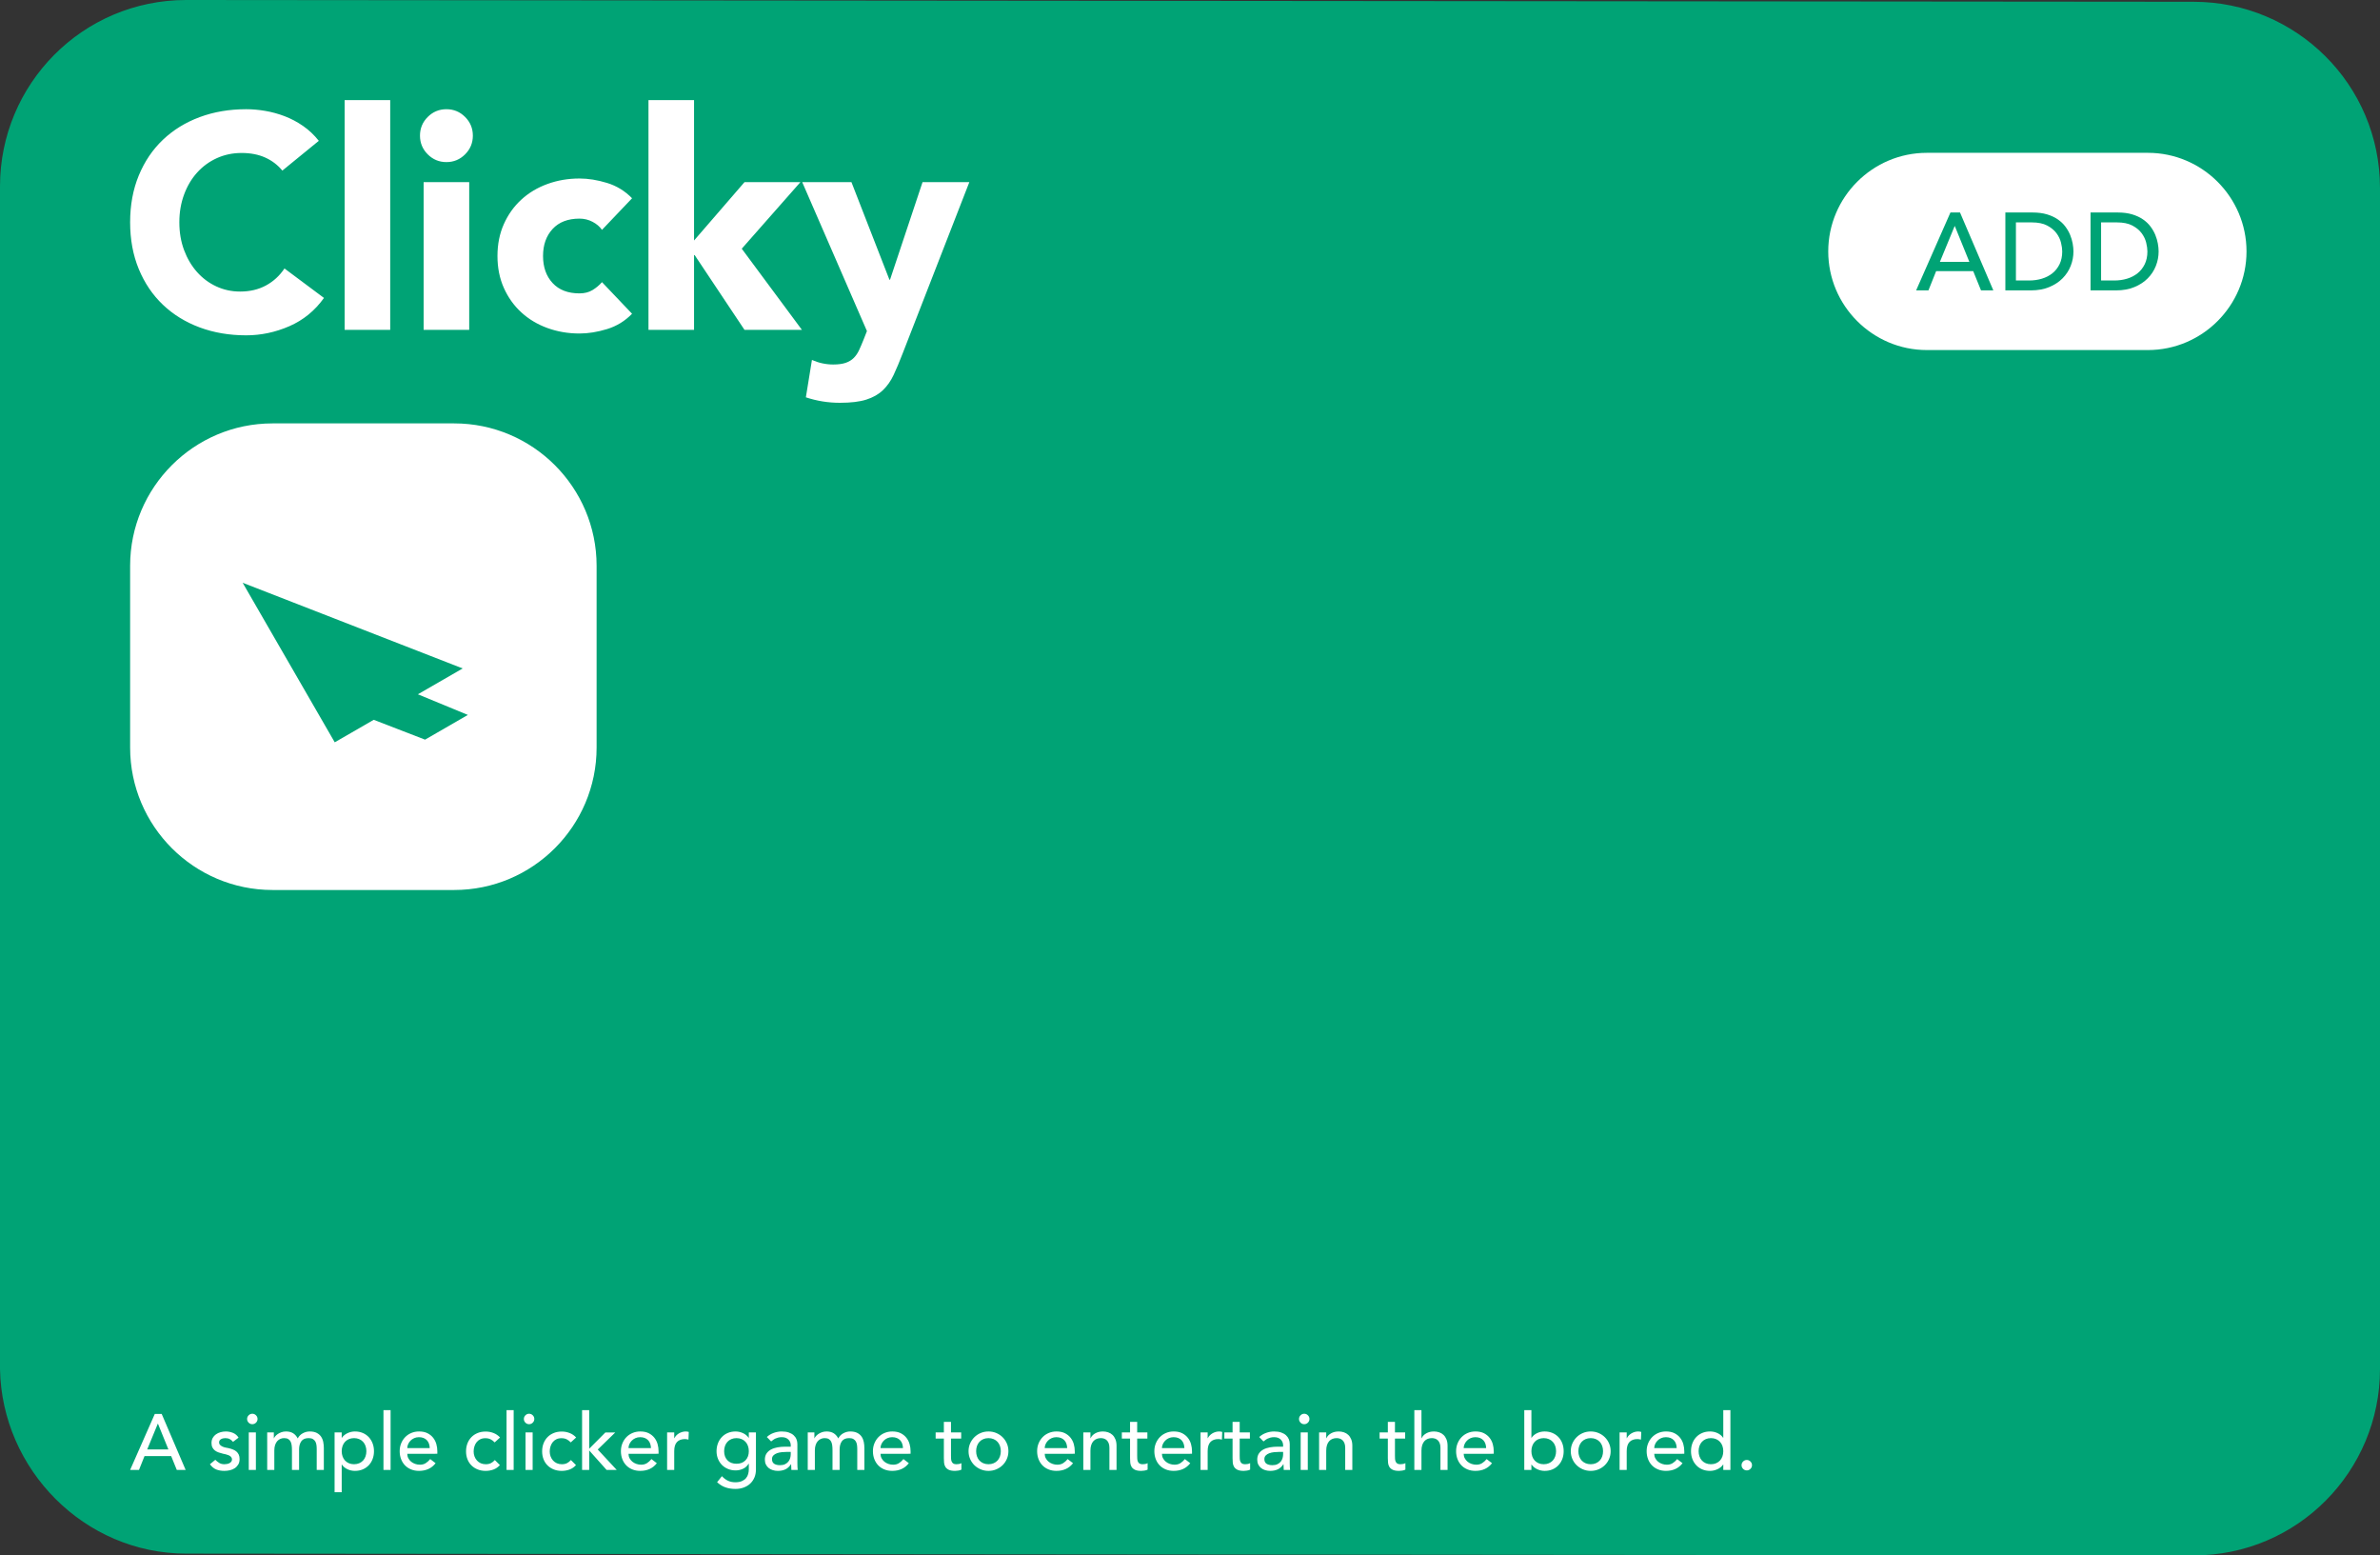 <svg version="1.1" xmlns="http://www.w3.org/2000/svg" xmlns:xlink="http://www.w3.org/1999/xlink" width="733.098" height="478.987"><rect width="100%" height="100%" fill="#333333" stroke="none"/><g transform="translate(126.549,59.495)"><g data-paper-data="{&quot;isPaintingLayer&quot;:true}" fill="none" fill-rule="nonzero" stroke="none" stroke-width="1" stroke-linecap="butt" stroke-linejoin="miter" stroke-miterlimit="10" stroke-dasharray="" stroke-dashoffset="0" font-family="none" font-weight="none" font-size="none" text-anchor="none" style="mix-blend-mode: normal"><path d="M-69.158,418.94c-31.455,0 -56.839,-25.936 -57.391,-56.839v-364.205c0,-31.455 25.385,-57.391 57.391,-57.391l618.316,0.552c31.455,0 57.391,25.384 57.391,57.39v363.654c0,31.455 -25.385,57.391 -57.391,57.391z" data-paper-data="{&quot;origPos&quot;:null}" fill="#00a375"/><path d="M-42.604,214.577c-24.191,0 -43.865,-19.673 -43.865,-43.864v-55.96c0,-24.191 19.674,-43.865 43.865,-43.865h55.96c24.191,0 43.864,19.674 43.864,43.865v55.96c0,24.191 -19.673,43.864 -43.864,43.864z" fill="#ffffff"/><path d="M-39.58,-6.959c-1.435,-1.747 -3.197,-3.088 -5.287,-4.024c-2.091,-0.936 -4.508,-1.404 -7.254,-1.404c-2.745,0 -5.288,0.53 -7.627,1.591c-2.34,1.061 -4.368,2.543 -6.084,4.446c-1.716,1.903 -3.057,4.164 -4.024,6.785c-0.967,2.62 -1.451,5.459 -1.451,8.517c0,3.119 0.484,5.974 1.451,8.563c0.967,2.59 2.293,4.836 3.977,6.739c1.685,1.903 3.666,3.385 5.943,4.445c2.278,1.061 4.727,1.591 7.347,1.591c2.995,0 5.647,-0.623 7.956,-1.871c2.308,-1.248 4.211,-2.995 5.709,-5.241l12.166,9.078c-2.807,3.931 -6.364,6.832 -10.669,8.704c-4.305,1.872 -8.735,2.808 -13.29,2.808c-5.179,0 -9.952,-0.812 -14.319,-2.434c-4.368,-1.622 -8.143,-3.946 -11.325,-6.972c-3.182,-3.026 -5.662,-6.692 -7.44,-10.997c-1.779,-4.305 -2.668,-9.11 -2.668,-14.413c0,-5.304 0.889,-10.108 2.668,-14.413c1.778,-4.306 4.258,-7.971 7.44,-10.997c3.182,-3.026 6.957,-5.351 11.325,-6.973c4.367,-1.622 9.14,-2.433 14.319,-2.433c1.872,0 3.822,0.171 5.85,0.515c2.027,0.343 4.024,0.889 5.989,1.637c1.966,0.749 3.853,1.747 5.663,2.995c1.809,1.248 3.431,2.777 4.866,4.586zM-20.393,-28.672h14.038v70.755h-14.038zM3.94,-3.402h14.039v45.485h-14.039zM5.204,-23.478c1.591,-1.591 3.509,-2.386 5.756,-2.386c2.246,0 4.164,0.795 5.756,2.386c1.591,1.591 2.386,3.51 2.386,5.756c0,2.246 -0.795,4.165 -2.386,5.756c-1.592,1.591 -3.51,2.387 -5.756,2.387c-2.247,0 -4.165,-0.796 -5.756,-2.387c-1.591,-1.591 -2.387,-3.51 -2.387,-5.756c0,-2.246 0.796,-4.165 2.387,-5.756zM58.878,11.291c-0.686,-0.998 -1.653,-1.825 -2.901,-2.48c-1.248,-0.655 -2.589,-0.982 -4.024,-0.982c-3.557,0 -6.318,1.06 -8.283,3.182c-1.966,2.121 -2.948,4.898 -2.948,8.329c0,3.432 0.982,6.209 2.948,8.33c1.965,2.121 4.726,3.182 8.283,3.182c1.559,0 2.901,-0.343 4.024,-1.029c1.123,-0.687 2.09,-1.498 2.901,-2.434l9.266,9.734c-2.184,2.246 -4.758,3.821 -7.721,4.726c-2.964,0.905 -5.787,1.357 -8.47,1.357c-3.494,0 -6.786,-0.562 -9.874,-1.685c-3.089,-1.123 -5.772,-2.729 -8.049,-4.82c-2.278,-2.09 -4.071,-4.601 -5.382,-7.534c-1.31,-2.932 -1.965,-6.208 -1.965,-9.827c0,-3.619 0.655,-6.894 1.965,-9.827c1.311,-2.932 3.104,-5.444 5.382,-7.534c2.277,-2.09 4.96,-3.697 8.049,-4.82c3.088,-1.123 6.38,-1.684 9.874,-1.684c2.683,0 5.506,0.452 8.47,1.357c2.963,0.904 5.537,2.48 7.721,4.726zM73.198,-28.672h14.038v43.239l15.537,-17.969h17.22l-18.063,20.496l18.531,24.989h-17.688l-15.349,-23.023h-0.188v23.023h-14.038zM151.44,49.477c-0.936,2.433 -1.841,4.586 -2.714,6.457c-0.874,1.872 -1.981,3.448 -3.322,4.727c-1.341,1.279 -3.042,2.246 -5.101,2.901c-2.059,0.655 -4.774,0.983 -8.143,0.983c-3.619,0 -7.113,-0.562 -10.482,-1.685l1.872,-11.512c2.121,0.936 4.305,1.404 6.551,1.404c1.56,0 2.839,-0.171 3.837,-0.514c0.999,-0.344 1.825,-0.843 2.481,-1.498c0.655,-0.655 1.201,-1.451 1.637,-2.386c0.437,-0.936 0.905,-2.028 1.404,-3.276l1.03,-2.621l-19.935,-45.859h15.162l11.698,30.042h0.187l10.014,-30.042h14.413z" fill="#ffffff"/><path d="M466.962,-12.432h68.1c16.718,0 30.369,13.65 30.369,30.368c0,16.719 -13.651,30.369 -30.369,30.369h-68.1c-16.718,0 -30.369,-13.65 -30.369,-30.369c0,-16.718 13.651,-30.368 30.369,-30.368z" data-paper-data="{&quot;origPos&quot;:null}" fill="#ffffff"/><path d="M474.234,5.942h2.948l10.266,23.988h-3.795l-2.405,-5.929h-11.418l-2.372,5.929h-3.794zM480.062,21.155l-4.472,-11.011h-0.068l-4.54,11.011zM491.153,5.942h8.368c1.694,0 3.179,0.192 4.456,0.576c1.276,0.384 2.383,0.898 3.32,1.542c0.937,0.644 1.717,1.384 2.338,2.219c0.621,0.836 1.112,1.694 1.474,2.575c0.361,0.881 0.621,1.762 0.779,2.643c0.158,0.881 0.237,1.694 0.237,2.439c0,1.536 -0.282,3.022 -0.847,4.456c-0.565,1.434 -1.4,2.71 -2.507,3.828c-1.107,1.118 -2.479,2.016 -4.117,2.694c-1.637,0.678 -3.529,1.016 -5.675,1.016h-7.826zM494.405,26.881h4.1c1.378,0 2.682,-0.186 3.913,-0.559c1.231,-0.373 2.31,-0.932 3.236,-1.677c0.926,-0.745 1.66,-1.677 2.202,-2.795c0.542,-1.118 0.813,-2.423 0.813,-3.914c0,-0.768 -0.124,-1.665 -0.373,-2.693c-0.248,-1.028 -0.717,-2.005 -1.406,-2.931c-0.689,-0.926 -1.643,-1.711 -2.863,-2.355c-1.219,-0.643 -2.8,-0.965 -4.743,-0.965h-4.879zM517.388,5.942h8.369c1.694,0 3.179,0.192 4.455,0.576c1.276,0.384 2.383,0.898 3.32,1.542c0.938,0.644 1.717,1.384 2.338,2.219c0.621,0.836 1.112,1.694 1.474,2.575c0.361,0.881 0.621,1.762 0.779,2.643c0.158,0.881 0.237,1.694 0.237,2.439c0,1.536 -0.282,3.022 -0.847,4.456c-0.564,1.434 -1.4,2.71 -2.507,3.828c-1.107,1.118 -2.479,2.016 -4.116,2.694c-1.638,0.678 -3.53,1.016 -5.676,1.016h-7.826zM520.64,26.881h4.1c1.378,0 2.682,-0.186 3.913,-0.559c1.231,-0.373 2.31,-0.932 3.236,-1.677c0.926,-0.745 1.66,-1.677 2.202,-2.795c0.542,-1.118 0.813,-2.423 0.813,-3.914c0,-0.768 -0.124,-1.665 -0.372,-2.693c-0.249,-1.028 -0.717,-2.005 -1.406,-2.931c-0.689,-0.926 -1.644,-1.711 -2.863,-2.355c-1.22,-0.643 -2.801,-0.965 -4.744,-0.965h-4.879z" data-paper-data="{&quot;origPos&quot;:null}" fill="#00a375"/><path d="M-78.867,375.917h2.119l7.383,17.25h-2.729l-1.73,-4.264h-8.21l-1.706,4.264h-2.729zM-74.677,386.856l-3.216,-7.918h-0.048l-3.265,7.918zM-54.771,384.518c-0.26,-0.325 -0.581,-0.597 -0.963,-0.817c-0.382,-0.219 -0.849,-0.329 -1.401,-0.329c-0.52,0 -0.97,0.11 -1.352,0.329c-0.382,0.22 -0.572,0.54 -0.572,0.963c0,0.341 0.109,0.617 0.328,0.828c0.22,0.211 0.48,0.382 0.78,0.512c0.301,0.13 0.621,0.227 0.962,0.292c0.342,0.065 0.634,0.122 0.878,0.171c0.471,0.113 0.913,0.251 1.327,0.414c0.415,0.162 0.772,0.373 1.072,0.633c0.301,0.26 0.536,0.577 0.707,0.95c0.17,0.374 0.256,0.829 0.256,1.365c0,0.65 -0.138,1.206 -0.414,1.669c-0.277,0.463 -0.634,0.84 -1.072,1.133c-0.439,0.292 -0.938,0.503 -1.499,0.633c-0.56,0.13 -1.125,0.195 -1.693,0.195c-0.958,0 -1.799,-0.146 -2.522,-0.439c-0.723,-0.292 -1.368,-0.828 -1.937,-1.608l1.657,-1.364c0.357,0.357 0.755,0.674 1.194,0.95c0.438,0.276 0.974,0.414 1.608,0.414c0.276,0 0.556,-0.028 0.84,-0.085c0.285,-0.057 0.536,-0.146 0.756,-0.268c0.219,-0.122 0.398,-0.276 0.536,-0.463c0.138,-0.187 0.207,-0.402 0.207,-0.645c0,-0.325 -0.102,-0.593 -0.305,-0.804c-0.203,-0.212 -0.446,-0.378 -0.731,-0.5c-0.284,-0.122 -0.584,-0.219 -0.901,-0.292c-0.317,-0.073 -0.597,-0.134 -0.841,-0.183c-0.471,-0.114 -0.917,-0.244 -1.34,-0.39c-0.422,-0.146 -0.796,-0.341 -1.12,-0.584c-0.325,-0.244 -0.585,-0.553 -0.78,-0.926c-0.195,-0.374 -0.292,-0.837 -0.292,-1.389c0,-0.601 0.125,-1.125 0.377,-1.571c0.252,-0.447 0.585,-0.817 0.999,-1.109c0.414,-0.292 0.885,-0.512 1.413,-0.658c0.528,-0.146 1.06,-0.219 1.596,-0.219c0.78,0 1.527,0.146 2.242,0.438c0.714,0.293 1.283,0.78 1.705,1.462zM-49.923,381.618h2.193v11.549h-2.193zM-49.96,376.343c0.317,-0.316 0.695,-0.475 1.133,-0.475c0.439,0 0.816,0.159 1.133,0.475c0.317,0.317 0.475,0.695 0.475,1.133c0,0.439 -0.158,0.817 -0.475,1.133c-0.317,0.317 -0.694,0.475 -1.133,0.475c-0.438,0 -0.816,-0.158 -1.133,-0.475c-0.316,-0.316 -0.475,-0.694 -0.475,-1.133c0,-0.438 0.159,-0.816 0.475,-1.133zM-44.246,381.618h2.046v1.803h0.049c0.049,-0.162 0.175,-0.365 0.378,-0.609c0.203,-0.244 0.462,-0.475 0.779,-0.694c0.317,-0.22 0.691,-0.406 1.121,-0.561c0.43,-0.154 0.905,-0.231 1.425,-0.231c0.861,0 1.584,0.179 2.169,0.536c0.584,0.357 1.063,0.893 1.437,1.608c0.374,-0.715 0.902,-1.251 1.584,-1.608c0.682,-0.357 1.372,-0.536 2.071,-0.536c0.893,0 1.624,0.146 2.192,0.438c0.569,0.293 1.015,0.679 1.34,1.158c0.325,0.479 0.549,1.023 0.67,1.632c0.122,0.609 0.183,1.239 0.183,1.888v6.725h-2.193v-6.432c0,-0.439 -0.028,-0.861 -0.085,-1.267c-0.057,-0.406 -0.175,-0.764 -0.353,-1.072c-0.179,-0.309 -0.431,-0.557 -0.755,-0.743c-0.325,-0.187 -0.756,-0.281 -1.292,-0.281c-1.056,0 -1.811,0.325 -2.266,0.975c-0.454,0.65 -0.682,1.486 -0.682,2.509v6.311h-2.193v-6.043c0,-0.552 -0.028,-1.055 -0.085,-1.51c-0.057,-0.455 -0.17,-0.849 -0.341,-1.182c-0.17,-0.333 -0.414,-0.593 -0.731,-0.779c-0.317,-0.187 -0.743,-0.281 -1.279,-0.281c-0.39,0 -0.767,0.078 -1.133,0.232c-0.365,0.154 -0.686,0.386 -0.962,0.694c-0.276,0.309 -0.496,0.703 -0.658,1.182c-0.162,0.479 -0.244,1.043 -0.244,1.693v5.994h-2.192zM-23.488,381.618h2.192v1.657h0.049c0.422,-0.617 1.003,-1.096 1.742,-1.437c0.739,-0.342 1.498,-0.512 2.278,-0.512c0.893,0 1.701,0.154 2.424,0.463c0.723,0.308 1.34,0.739 1.852,1.291c0.511,0.552 0.905,1.198 1.181,1.937c0.277,0.739 0.415,1.531 0.415,2.375c0,0.861 -0.138,1.661 -0.415,2.4c-0.276,0.739 -0.67,1.381 -1.181,1.925c-0.512,0.544 -1.129,0.97 -1.852,1.279c-0.723,0.309 -1.531,0.463 -2.424,0.463c-0.828,0 -1.608,-0.175 -2.339,-0.524c-0.731,-0.349 -1.291,-0.824 -1.681,-1.425h-0.049v8.527h-2.192zM-19.079,383.677c-0.471,0.203 -0.869,0.479 -1.193,0.828c-0.325,0.35 -0.577,0.772 -0.756,1.267c-0.178,0.496 -0.268,1.036 -0.268,1.62c0,0.585 0.09,1.125 0.268,1.621c0.179,0.495 0.431,0.917 0.756,1.267c0.324,0.349 0.722,0.625 1.193,0.828c0.471,0.203 0.999,0.304 1.584,0.304c0.585,0 1.113,-0.101 1.584,-0.304c0.471,-0.203 0.869,-0.479 1.193,-0.828c0.325,-0.35 0.577,-0.772 0.756,-1.267c0.178,-0.496 0.268,-1.036 0.268,-1.621c0,-0.584 -0.09,-1.124 -0.268,-1.62c-0.179,-0.495 -0.431,-0.917 -0.756,-1.267c-0.324,-0.349 -0.722,-0.625 -1.193,-0.828c-0.471,-0.203 -0.999,-0.305 -1.584,-0.305c-0.585,0 -1.113,0.102 -1.584,0.305zM-8.432,374.748h2.193v18.419h-2.193zM-1.098,388.196c0,0.504 0.109,0.963 0.329,1.377c0.219,0.414 0.507,0.767 0.865,1.06c0.357,0.292 0.771,0.52 1.242,0.682c0.471,0.162 0.958,0.244 1.462,0.244c0.682,0 1.275,-0.159 1.779,-0.475c0.503,-0.317 0.966,-0.735 1.388,-1.255l1.657,1.267c-1.218,1.575 -2.924,2.363 -5.116,2.363c-0.91,0 -1.734,-0.154 -2.473,-0.463c-0.739,-0.309 -1.365,-0.735 -1.876,-1.279c-0.512,-0.544 -0.906,-1.186 -1.182,-1.925c-0.276,-0.739 -0.414,-1.539 -0.414,-2.4c0,-0.86 0.15,-1.66 0.451,-2.399c0.3,-0.739 0.714,-1.381 1.242,-1.925c0.528,-0.544 1.157,-0.971 1.888,-1.279c0.731,-0.309 1.527,-0.463 2.388,-0.463c1.023,0 1.888,0.179 2.595,0.536c0.706,0.357 1.287,0.824 1.742,1.401c0.455,0.576 0.783,1.226 0.986,1.949c0.203,0.723 0.305,1.458 0.305,2.205v0.779zM5.821,386.442c-0.016,-0.487 -0.093,-0.934 -0.231,-1.34c-0.138,-0.406 -0.346,-0.759 -0.622,-1.06c-0.276,-0.3 -0.621,-0.536 -1.035,-0.706c-0.414,-0.171 -0.897,-0.256 -1.45,-0.256c-0.536,0 -1.027,0.102 -1.474,0.305c-0.446,0.203 -0.824,0.467 -1.133,0.791c-0.308,0.325 -0.548,0.687 -0.718,1.085c-0.171,0.398 -0.256,0.791 -0.256,1.181zM25.824,384.688c-0.406,-0.422 -0.833,-0.743 -1.279,-0.962c-0.447,-0.22 -0.979,-0.329 -1.596,-0.329c-0.601,0 -1.125,0.109 -1.572,0.329c-0.446,0.219 -0.82,0.519 -1.12,0.901c-0.301,0.382 -0.528,0.82 -0.683,1.316c-0.154,0.495 -0.231,1.011 -0.231,1.547c0,0.536 0.089,1.043 0.268,1.523c0.179,0.479 0.43,0.897 0.755,1.254c0.325,0.358 0.715,0.638 1.17,0.841c0.454,0.203 0.966,0.304 1.535,0.304c0.617,0 1.145,-0.109 1.583,-0.328c0.439,-0.22 0.845,-0.541 1.218,-0.963l1.56,1.559c-0.569,0.634 -1.231,1.089 -1.986,1.365c-0.755,0.276 -1.555,0.414 -2.4,0.414c-0.893,0 -1.709,-0.146 -2.448,-0.439c-0.739,-0.292 -1.377,-0.702 -1.913,-1.23c-0.536,-0.528 -0.95,-1.161 -1.242,-1.9c-0.293,-0.739 -0.439,-1.555 -0.439,-2.449c0,-0.893 0.146,-1.713 0.439,-2.461c0.292,-0.747 0.702,-1.388 1.23,-1.924c0.528,-0.536 1.161,-0.955 1.9,-1.255c0.739,-0.301 1.564,-0.451 2.473,-0.451c0.845,0 1.653,0.15 2.424,0.451c0.772,0.3 1.442,0.759 2.01,1.377zM29.478,374.748h2.193v18.419h-2.193zM35.326,381.618h2.192v11.549h-2.192zM35.289,376.343c0.317,-0.316 0.694,-0.475 1.133,-0.475c0.438,0 0.816,0.159 1.133,0.475c0.317,0.317 0.475,0.695 0.475,1.133c0,0.439 -0.158,0.817 -0.475,1.133c-0.317,0.317 -0.695,0.475 -1.133,0.475c-0.439,0 -0.816,-0.158 -1.133,-0.475c-0.317,-0.316 -0.475,-0.694 -0.475,-1.133c0,-0.438 0.158,-0.816 0.475,-1.133zM49.262,384.688c-0.406,-0.422 -0.833,-0.743 -1.279,-0.962c-0.447,-0.22 -0.979,-0.329 -1.596,-0.329c-0.601,0 -1.125,0.109 -1.572,0.329c-0.446,0.219 -0.82,0.519 -1.121,0.901c-0.3,0.382 -0.527,0.82 -0.682,1.316c-0.154,0.495 -0.231,1.011 -0.231,1.547c0,0.536 0.089,1.043 0.268,1.523c0.179,0.479 0.43,0.897 0.755,1.254c0.325,0.358 0.715,0.638 1.17,0.841c0.454,0.203 0.966,0.304 1.534,0.304c0.618,0 1.146,-0.109 1.584,-0.328c0.439,-0.22 0.845,-0.541 1.218,-0.963l1.56,1.559c-0.569,0.634 -1.231,1.089 -1.986,1.365c-0.755,0.276 -1.555,0.414 -2.4,0.414c-0.893,0 -1.709,-0.146 -2.448,-0.439c-0.739,-0.292 -1.377,-0.702 -1.913,-1.23c-0.536,-0.528 -0.95,-1.161 -1.243,-1.9c-0.292,-0.739 -0.438,-1.555 -0.438,-2.449c0,-0.893 0.146,-1.713 0.438,-2.461c0.293,-0.747 0.703,-1.388 1.231,-1.924c0.528,-0.536 1.161,-0.955 1.9,-1.255c0.739,-0.301 1.564,-0.451 2.473,-0.451c0.845,0 1.653,0.15 2.424,0.451c0.772,0.3 1.442,0.759 2.01,1.377zM52.746,374.748h2.192v11.889l4.971,-4.994h3.045l-5.384,5.238l5.847,6.286h-3.119l-5.36,-5.994v5.994h-2.192zM67.047,388.196c0,0.504 0.11,0.963 0.329,1.377c0.219,0.414 0.508,0.767 0.865,1.06c0.357,0.292 0.771,0.52 1.242,0.682c0.472,0.162 0.959,0.244 1.462,0.244c0.682,0 1.275,-0.159 1.779,-0.475c0.503,-0.317 0.966,-0.735 1.389,-1.255l1.656,1.267c-1.218,1.575 -2.923,2.363 -5.116,2.363c-0.91,0 -1.734,-0.154 -2.473,-0.463c-0.739,-0.309 -1.364,-0.735 -1.876,-1.279c-0.512,-0.544 -0.906,-1.186 -1.182,-1.925c-0.276,-0.739 -0.414,-1.539 -0.414,-2.4c0,-0.86 0.15,-1.66 0.451,-2.399c0.3,-0.739 0.715,-1.381 1.242,-1.925c0.528,-0.544 1.158,-0.971 1.889,-1.279c0.731,-0.309 1.526,-0.463 2.387,-0.463c1.024,0 1.888,0.179 2.595,0.536c0.707,0.357 1.287,0.824 1.742,1.401c0.455,0.576 0.784,1.226 0.987,1.949c0.203,0.723 0.304,1.458 0.304,2.205v0.779zM73.966,386.442c-0.016,-0.487 -0.093,-0.934 -0.231,-1.34c-0.138,-0.406 -0.345,-0.759 -0.621,-1.06c-0.276,-0.3 -0.622,-0.536 -1.036,-0.706c-0.414,-0.171 -0.897,-0.256 -1.449,-0.256c-0.536,0 -1.028,0.102 -1.474,0.305c-0.447,0.203 -0.825,0.467 -1.133,0.791c-0.309,0.325 -0.549,0.687 -0.719,1.085c-0.171,0.398 -0.256,0.791 -0.256,1.181zM78.937,381.618h2.192v1.779h0.049c0.146,-0.309 0.341,-0.589 0.585,-0.841c0.243,-0.252 0.515,-0.467 0.816,-0.645c0.3,-0.179 0.629,-0.321 0.987,-0.427c0.357,-0.105 0.714,-0.158 1.072,-0.158c0.357,0 0.682,0.049 0.974,0.146l-0.097,2.363c-0.179,-0.048 -0.358,-0.089 -0.536,-0.121c-0.179,-0.033 -0.358,-0.049 -0.536,-0.049c-1.072,0 -1.892,0.3 -2.461,0.901c-0.568,0.601 -0.853,1.535 -0.853,2.802v5.799h-2.192zM106.297,393.069c0,0.877 -0.15,1.677 -0.451,2.4c-0.3,0.723 -0.727,1.348 -1.279,1.876c-0.552,0.528 -1.218,0.938 -1.998,1.23c-0.779,0.293 -1.64,0.439 -2.582,0.439c-1.105,0 -2.116,-0.154 -3.033,-0.463c-0.918,-0.309 -1.791,-0.845 -2.62,-1.608l1.487,-1.852c0.568,0.618 1.185,1.085 1.851,1.401c0.666,0.317 1.422,0.475 2.266,0.475c0.812,0 1.486,-0.117 2.022,-0.353c0.536,-0.235 0.963,-0.54 1.279,-0.914c0.317,-0.373 0.54,-0.799 0.67,-1.279c0.13,-0.479 0.195,-0.962 0.195,-1.449v-1.706h-0.073c-0.422,0.699 -0.995,1.214 -1.717,1.547c-0.723,0.333 -1.483,0.5 -2.278,0.5c-0.845,0 -1.629,-0.15 -2.352,-0.451c-0.722,-0.3 -1.344,-0.715 -1.863,-1.242c-0.52,-0.528 -0.926,-1.154 -1.219,-1.876c-0.292,-0.723 -0.438,-1.507 -0.438,-2.352c0,-0.844 0.138,-1.636 0.414,-2.375c0.276,-0.739 0.67,-1.385 1.182,-1.937c0.511,-0.552 1.129,-0.983 1.851,-1.291c0.723,-0.309 1.531,-0.463 2.425,-0.463c0.779,0 1.539,0.17 2.278,0.512c0.739,0.341 1.319,0.82 1.742,1.437h0.048v-1.657h2.193zM98.72,383.677c-0.471,0.203 -0.869,0.479 -1.194,0.828c-0.325,0.35 -0.576,0.772 -0.755,1.267c-0.179,0.496 -0.268,1.036 -0.268,1.62c0,1.17 0.341,2.108 1.023,2.814c0.682,0.707 1.608,1.06 2.778,1.06c1.169,0 2.095,-0.353 2.777,-1.06c0.682,-0.706 1.023,-1.644 1.023,-2.814c0,-0.584 -0.089,-1.124 -0.268,-1.62c-0.178,-0.495 -0.43,-0.917 -0.755,-1.267c-0.325,-0.349 -0.723,-0.625 -1.194,-0.828c-0.471,-0.203 -0.999,-0.305 -1.583,-0.305c-0.585,0 -1.113,0.102 -1.584,0.305zM109.659,383.031c0.617,-0.568 1.332,-0.995 2.144,-1.279c0.812,-0.284 1.625,-0.426 2.437,-0.426c0.844,0 1.571,0.105 2.18,0.317c0.609,0.211 1.109,0.495 1.499,0.852c0.389,0.358 0.678,0.768 0.864,1.231c0.187,0.463 0.281,0.946 0.281,1.449v5.896c0,0.406 0.008,0.78 0.024,1.121c0.016,0.341 0.041,0.666 0.073,0.975h-1.949c-0.049,-0.585 -0.073,-1.17 -0.073,-1.755h-0.049c-0.487,0.748 -1.064,1.275 -1.73,1.584c-0.666,0.309 -1.437,0.463 -2.314,0.463c-0.536,0 -1.048,-0.073 -1.535,-0.219c-0.487,-0.146 -0.914,-0.366 -1.279,-0.658c-0.366,-0.292 -0.654,-0.654 -0.865,-1.084c-0.211,-0.431 -0.317,-0.93 -0.317,-1.499c0,-0.747 0.167,-1.372 0.5,-1.876c0.333,-0.503 0.787,-0.913 1.364,-1.23c0.577,-0.317 1.251,-0.544 2.022,-0.682c0.772,-0.138 1.596,-0.207 2.473,-0.207h1.608v-0.488c0,-0.292 -0.057,-0.584 -0.17,-0.877c-0.114,-0.292 -0.285,-0.556 -0.512,-0.791c-0.227,-0.236 -0.512,-0.423 -0.853,-0.561c-0.341,-0.138 -0.747,-0.207 -1.218,-0.207c-0.422,0 -0.792,0.041 -1.109,0.122c-0.316,0.081 -0.605,0.183 -0.864,0.304c-0.26,0.122 -0.496,0.264 -0.707,0.427c-0.211,0.162 -0.414,0.317 -0.609,0.463zM115.848,387.612c-0.52,0 -1.052,0.028 -1.596,0.085c-0.544,0.057 -1.04,0.166 -1.486,0.329c-0.447,0.162 -0.813,0.39 -1.097,0.682c-0.284,0.292 -0.426,0.666 -0.426,1.121c0,0.666 0.223,1.145 0.67,1.437c0.447,0.293 1.052,0.439 1.815,0.439c0.601,0 1.113,-0.102 1.535,-0.305c0.422,-0.203 0.763,-0.467 1.023,-0.792c0.26,-0.324 0.447,-0.686 0.561,-1.084c0.113,-0.398 0.17,-0.792 0.17,-1.181v-0.731zM122.255,381.618h2.047v1.803h0.049c0.048,-0.162 0.174,-0.365 0.377,-0.609c0.203,-0.244 0.463,-0.475 0.78,-0.694c0.317,-0.22 0.69,-0.406 1.121,-0.561c0.43,-0.154 0.905,-0.231 1.425,-0.231c0.861,0 1.583,0.179 2.168,0.536c0.585,0.357 1.064,0.893 1.438,1.608c0.373,-0.715 0.901,-1.251 1.583,-1.608c0.683,-0.357 1.373,-0.536 2.071,-0.536c0.894,0 1.624,0.146 2.193,0.438c0.568,0.293 1.015,0.679 1.34,1.158c0.325,0.479 0.548,1.023 0.67,1.632c0.122,0.609 0.183,1.239 0.183,1.888v6.725h-2.193v-6.432c0,-0.439 -0.028,-0.861 -0.085,-1.267c-0.057,-0.406 -0.175,-0.764 -0.354,-1.072c-0.178,-0.309 -0.43,-0.557 -0.755,-0.743c-0.325,-0.187 -0.755,-0.281 -1.291,-0.281c-1.056,0 -1.811,0.325 -2.266,0.975c-0.455,0.65 -0.682,1.486 -0.682,2.509v6.311h-2.193v-6.043c0,-0.552 -0.028,-1.055 -0.085,-1.51c-0.057,-0.455 -0.171,-0.849 -0.341,-1.182c-0.171,-0.333 -0.414,-0.593 -0.731,-0.779c-0.317,-0.187 -0.743,-0.281 -1.279,-0.281c-0.39,0 -0.768,0.078 -1.133,0.232c-0.366,0.154 -0.686,0.386 -0.963,0.694c-0.276,0.309 -0.495,0.703 -0.657,1.182c-0.163,0.479 -0.244,1.043 -0.244,1.693v5.994h-2.193zM144.67,388.196c0,0.504 0.11,0.963 0.329,1.377c0.219,0.414 0.508,0.767 0.865,1.06c0.357,0.292 0.771,0.52 1.243,0.682c0.471,0.162 0.958,0.244 1.462,0.244c0.682,0 1.275,-0.159 1.779,-0.475c0.503,-0.317 0.966,-0.735 1.389,-1.255l1.657,1.267c-1.218,1.575 -2.924,2.363 -5.116,2.363c-0.909,0 -1.734,-0.154 -2.473,-0.463c-0.739,-0.309 -1.364,-0.735 -1.876,-1.279c-0.512,-0.544 -0.905,-1.186 -1.182,-1.925c-0.276,-0.739 -0.414,-1.539 -0.414,-2.4c0,-0.86 0.15,-1.66 0.451,-2.399c0.3,-0.739 0.715,-1.381 1.243,-1.925c0.528,-0.544 1.157,-0.971 1.888,-1.279c0.731,-0.309 1.527,-0.463 2.388,-0.463c1.023,0 1.888,0.179 2.595,0.536c0.707,0.357 1.287,0.824 1.742,1.401c0.455,0.576 0.784,1.226 0.987,1.949c0.203,0.723 0.304,1.458 0.304,2.205v0.779zM151.589,386.442c-0.016,-0.487 -0.093,-0.934 -0.231,-1.34c-0.138,-0.406 -0.345,-0.759 -0.621,-1.06c-0.276,-0.3 -0.621,-0.536 -1.036,-0.706c-0.414,-0.171 -0.897,-0.256 -1.45,-0.256c-0.536,0 -1.027,0.102 -1.474,0.305c-0.447,0.203 -0.824,0.467 -1.133,0.791c-0.309,0.325 -0.548,0.687 -0.719,1.085c-0.171,0.398 -0.256,0.791 -0.256,1.181zM169.521,383.519h-3.143v5.238c0,0.325 0.008,0.645 0.024,0.962c0.016,0.317 0.077,0.601 0.183,0.853c0.105,0.252 0.268,0.455 0.487,0.609c0.219,0.154 0.54,0.231 0.962,0.231c0.26,0 0.528,-0.024 0.804,-0.073c0.276,-0.048 0.528,-0.138 0.755,-0.268v1.998c-0.26,0.146 -0.597,0.248 -1.011,0.305c-0.414,0.057 -0.735,0.085 -0.962,0.085c-0.845,0 -1.498,-0.118 -1.961,-0.353c-0.463,-0.236 -0.804,-0.54 -1.023,-0.914c-0.219,-0.373 -0.349,-0.792 -0.39,-1.255c-0.041,-0.463 -0.061,-0.93 -0.061,-1.401v-6.017h-2.534v-1.901h2.534v-3.24h2.193v3.24h3.143zM174.394,389.013c0.179,0.495 0.43,0.917 0.755,1.267c0.325,0.349 0.723,0.625 1.194,0.828c0.471,0.203 0.999,0.304 1.584,0.304c0.585,0 1.113,-0.101 1.584,-0.304c0.471,-0.203 0.869,-0.479 1.194,-0.828c0.325,-0.35 0.577,-0.772 0.755,-1.267c0.179,-0.496 0.268,-1.036 0.268,-1.621c0,-0.584 -0.089,-1.124 -0.268,-1.62c-0.179,-0.495 -0.43,-0.917 -0.755,-1.267c-0.325,-0.349 -0.723,-0.625 -1.194,-0.828c-0.471,-0.203 -0.999,-0.305 -1.584,-0.305c-0.585,0 -1.113,0.102 -1.584,0.305c-0.471,0.203 -0.869,0.479 -1.194,0.828c-0.325,0.35 -0.577,0.772 -0.755,1.267c-0.179,0.496 -0.268,1.036 -0.268,1.62c0,0.585 0.089,1.125 0.268,1.621zM172.262,385.029c0.317,-0.731 0.751,-1.372 1.304,-1.925c0.552,-0.552 1.202,-0.986 1.949,-1.303c0.747,-0.317 1.551,-0.475 2.412,-0.475c0.861,0 1.665,0.158 2.412,0.475c0.747,0.317 1.397,0.751 1.949,1.303c0.552,0.553 0.987,1.194 1.303,1.925c0.317,0.731 0.475,1.519 0.475,2.363c0,0.845 -0.158,1.637 -0.475,2.376c-0.317,0.739 -0.751,1.381 -1.303,1.925c-0.552,0.544 -1.202,0.974 -1.949,1.291c-0.747,0.317 -1.551,0.475 -2.412,0.475c-0.861,0 -1.665,-0.158 -2.412,-0.475c-0.747,-0.317 -1.397,-0.747 -1.949,-1.291c-0.552,-0.544 -0.987,-1.186 -1.304,-1.925c-0.317,-0.739 -0.475,-1.531 -0.475,-2.376c0,-0.844 0.158,-1.632 0.475,-2.363zM195.249,388.196c0,0.504 0.11,0.963 0.329,1.377c0.219,0.414 0.508,0.767 0.865,1.06c0.357,0.292 0.771,0.52 1.243,0.682c0.471,0.162 0.958,0.244 1.462,0.244c0.682,0 1.275,-0.159 1.778,-0.475c0.503,-0.317 0.967,-0.735 1.389,-1.255l1.657,1.267c-1.218,1.575 -2.924,2.363 -5.116,2.363c-0.91,0 -1.734,-0.154 -2.473,-0.463c-0.739,-0.309 -1.364,-0.735 -1.876,-1.279c-0.512,-0.544 -0.905,-1.186 -1.182,-1.925c-0.276,-0.739 -0.414,-1.539 -0.414,-2.4c0,-0.86 0.15,-1.66 0.451,-2.399c0.3,-0.739 0.715,-1.381 1.242,-1.925c0.528,-0.544 1.157,-0.971 1.888,-1.279c0.731,-0.309 1.527,-0.463 2.388,-0.463c1.023,0 1.888,0.179 2.595,0.536c0.707,0.357 1.287,0.824 1.742,1.401c0.455,0.576 0.784,1.226 0.987,1.949c0.203,0.723 0.304,1.458 0.304,2.205v0.779zM202.168,386.442c-0.016,-0.487 -0.093,-0.934 -0.232,-1.34c-0.138,-0.406 -0.345,-0.759 -0.621,-1.06c-0.276,-0.3 -0.621,-0.536 -1.036,-0.706c-0.414,-0.171 -0.897,-0.256 -1.45,-0.256c-0.536,0 -1.027,0.102 -1.474,0.305c-0.447,0.203 -0.824,0.467 -1.133,0.791c-0.309,0.325 -0.548,0.687 -0.719,1.085c-0.171,0.398 -0.256,0.791 -0.256,1.181zM207.138,381.618h2.193v1.779h0.049c0.276,-0.617 0.755,-1.117 1.438,-1.499c0.682,-0.381 1.47,-0.572 2.363,-0.572c0.552,0 1.084,0.085 1.596,0.256c0.512,0.17 0.958,0.434 1.34,0.792c0.382,0.357 0.686,0.816 0.914,1.376c0.227,0.56 0.341,1.222 0.341,1.986v7.431h-2.193v-6.822c0,-0.536 -0.073,-0.995 -0.219,-1.377c-0.146,-0.381 -0.341,-0.69 -0.585,-0.926c-0.244,-0.235 -0.524,-0.406 -0.841,-0.511c-0.317,-0.106 -0.646,-0.159 -0.987,-0.159c-0.455,0 -0.877,0.074 -1.267,0.22c-0.39,0.146 -0.731,0.377 -1.023,0.694c-0.292,0.317 -0.52,0.719 -0.682,1.206c-0.163,0.487 -0.244,1.064 -0.244,1.73v5.945h-2.193zM226.873,383.519h-3.143v5.238c0,0.325 0.008,0.645 0.024,0.962c0.016,0.317 0.077,0.601 0.183,0.853c0.105,0.252 0.268,0.455 0.487,0.609c0.219,0.154 0.54,0.231 0.962,0.231c0.26,0 0.528,-0.024 0.804,-0.073c0.276,-0.048 0.528,-0.138 0.755,-0.268v1.998c-0.26,0.146 -0.597,0.248 -1.011,0.305c-0.414,0.057 -0.735,0.085 -0.962,0.085c-0.845,0 -1.498,-0.118 -1.961,-0.353c-0.463,-0.236 -0.804,-0.54 -1.023,-0.914c-0.219,-0.373 -0.349,-0.792 -0.39,-1.255c-0.041,-0.463 -0.061,-0.93 -0.061,-1.401v-6.017h-2.534v-1.901h2.534v-3.24h2.193v3.24h3.143zM231.356,388.196c0,0.504 0.11,0.963 0.329,1.377c0.219,0.414 0.508,0.767 0.865,1.06c0.357,0.292 0.772,0.52 1.243,0.682c0.471,0.162 0.958,0.244 1.462,0.244c0.682,0 1.275,-0.159 1.779,-0.475c0.504,-0.317 0.966,-0.735 1.389,-1.255l1.657,1.267c-1.218,1.575 -2.924,2.363 -5.116,2.363c-0.91,0 -1.734,-0.154 -2.473,-0.463c-0.739,-0.309 -1.364,-0.735 -1.876,-1.279c-0.512,-0.544 -0.906,-1.186 -1.182,-1.925c-0.276,-0.739 -0.414,-1.539 -0.414,-2.4c0,-0.86 0.15,-1.66 0.451,-2.399c0.3,-0.739 0.715,-1.381 1.243,-1.925c0.528,-0.544 1.157,-0.971 1.888,-1.279c0.731,-0.309 1.527,-0.463 2.388,-0.463c1.023,0 1.888,0.179 2.595,0.536c0.707,0.357 1.287,0.824 1.742,1.401c0.455,0.576 0.784,1.226 0.987,1.949c0.203,0.723 0.305,1.458 0.305,2.205v0.779zM238.275,386.442c-0.016,-0.487 -0.093,-0.934 -0.231,-1.34c-0.138,-0.406 -0.345,-0.759 -0.621,-1.06c-0.276,-0.3 -0.621,-0.536 -1.035,-0.706c-0.414,-0.171 -0.897,-0.256 -1.45,-0.256c-0.536,0 -1.027,0.102 -1.474,0.305c-0.447,0.203 -0.824,0.467 -1.133,0.791c-0.309,0.325 -0.548,0.687 -0.719,1.085c-0.171,0.398 -0.256,0.791 -0.256,1.181zM243.246,381.618h2.193v1.779h0.049c0.146,-0.309 0.341,-0.589 0.585,-0.841c0.244,-0.252 0.516,-0.467 0.816,-0.645c0.3,-0.179 0.629,-0.321 0.987,-0.427c0.357,-0.105 0.715,-0.158 1.072,-0.158c0.357,0 0.682,0.049 0.975,0.146l-0.097,2.363c-0.179,-0.048 -0.357,-0.089 -0.536,-0.121c-0.179,-0.033 -0.357,-0.049 -0.536,-0.049c-1.072,0 -1.892,0.3 -2.461,0.901c-0.568,0.601 -0.853,1.535 -0.853,2.802v5.799h-2.193zM258.449,383.519h-3.143v5.238c0,0.325 0.008,0.645 0.024,0.962c0.016,0.317 0.077,0.601 0.183,0.853c0.106,0.252 0.268,0.455 0.487,0.609c0.219,0.154 0.54,0.231 0.962,0.231c0.26,0 0.528,-0.024 0.804,-0.073c0.276,-0.048 0.528,-0.138 0.755,-0.268v1.998c-0.26,0.146 -0.597,0.248 -1.011,0.305c-0.414,0.057 -0.735,0.085 -0.962,0.085c-0.845,0 -1.498,-0.118 -1.961,-0.353c-0.463,-0.236 -0.804,-0.54 -1.023,-0.914c-0.219,-0.373 -0.349,-0.792 -0.39,-1.255c-0.041,-0.463 -0.061,-0.93 -0.061,-1.401v-6.017h-2.534v-1.901h2.534v-3.24h2.193v3.24h3.143zM261.323,383.031c0.617,-0.568 1.332,-0.995 2.144,-1.279c0.812,-0.284 1.624,-0.426 2.436,-0.426c0.845,0 1.571,0.105 2.18,0.317c0.609,0.211 1.109,0.495 1.498,0.852c0.39,0.358 0.678,0.768 0.865,1.231c0.187,0.463 0.28,0.946 0.28,1.449v5.896c0,0.406 0.008,0.78 0.024,1.121c0.016,0.341 0.041,0.666 0.073,0.975h-1.949c-0.049,-0.585 -0.073,-1.17 -0.073,-1.755h-0.049c-0.487,0.748 -1.064,1.275 -1.73,1.584c-0.666,0.309 -1.438,0.463 -2.315,0.463c-0.536,0 -1.048,-0.073 -1.535,-0.219c-0.487,-0.146 -0.914,-0.366 -1.279,-0.658c-0.365,-0.292 -0.654,-0.654 -0.865,-1.084c-0.211,-0.431 -0.317,-0.93 -0.317,-1.499c0,-0.747 0.167,-1.372 0.499,-1.876c0.333,-0.503 0.788,-0.913 1.364,-1.23c0.577,-0.317 1.251,-0.544 2.022,-0.682c0.771,-0.138 1.596,-0.207 2.473,-0.207h1.608v-0.488c0,-0.292 -0.057,-0.584 -0.171,-0.877c-0.114,-0.292 -0.284,-0.556 -0.512,-0.791c-0.227,-0.236 -0.512,-0.423 -0.853,-0.561c-0.341,-0.138 -0.747,-0.207 -1.218,-0.207c-0.422,0 -0.792,0.041 -1.109,0.122c-0.317,0.081 -0.605,0.183 -0.865,0.304c-0.26,0.122 -0.495,0.264 -0.707,0.427c-0.211,0.162 -0.414,0.317 -0.609,0.463zM267.512,387.612c-0.52,0 -1.052,0.028 -1.596,0.085c-0.544,0.057 -1.04,0.166 -1.486,0.329c-0.447,0.162 -0.812,0.39 -1.096,0.682c-0.284,0.292 -0.426,0.666 -0.426,1.121c0,0.666 0.223,1.145 0.67,1.437c0.447,0.293 1.052,0.439 1.815,0.439c0.601,0 1.113,-0.102 1.535,-0.305c0.422,-0.203 0.763,-0.467 1.023,-0.792c0.26,-0.324 0.447,-0.686 0.56,-1.084c0.114,-0.398 0.171,-0.792 0.171,-1.181v-0.731zM274.09,381.618h2.193v11.549h-2.193zM274.053,376.343c0.317,-0.316 0.694,-0.475 1.133,-0.475c0.439,0 0.816,0.159 1.133,0.475c0.317,0.317 0.475,0.695 0.475,1.133c0,0.439 -0.158,0.817 -0.475,1.133c-0.317,0.317 -0.694,0.475 -1.133,0.475c-0.439,0 -0.816,-0.158 -1.133,-0.475c-0.317,-0.316 -0.475,-0.694 -0.475,-1.133c0,-0.438 0.158,-0.816 0.475,-1.133zM279.767,381.618h2.193v1.779h0.049c0.276,-0.617 0.755,-1.117 1.437,-1.499c0.682,-0.381 1.47,-0.572 2.363,-0.572c0.552,0 1.084,0.085 1.596,0.256c0.512,0.17 0.958,0.434 1.34,0.792c0.382,0.357 0.686,0.816 0.914,1.376c0.227,0.56 0.341,1.222 0.341,1.986v7.431h-2.193v-6.822c0,-0.536 -0.073,-0.995 -0.219,-1.377c-0.146,-0.381 -0.341,-0.69 -0.585,-0.926c-0.244,-0.235 -0.524,-0.406 -0.841,-0.511c-0.317,-0.106 -0.646,-0.159 -0.987,-0.159c-0.455,0 -0.877,0.074 -1.267,0.22c-0.39,0.146 -0.731,0.377 -1.023,0.694c-0.292,0.317 -0.52,0.719 -0.682,1.206c-0.162,0.487 -0.244,1.064 -0.244,1.73v5.945h-2.193zM306.274,383.519h-3.143v5.238c0,0.325 0.008,0.645 0.024,0.962c0.016,0.317 0.077,0.601 0.183,0.853c0.106,0.252 0.268,0.455 0.487,0.609c0.219,0.154 0.54,0.231 0.962,0.231c0.26,0 0.528,-0.024 0.804,-0.073c0.276,-0.048 0.528,-0.138 0.755,-0.268v1.998c-0.26,0.146 -0.597,0.248 -1.011,0.305c-0.414,0.057 -0.735,0.085 -0.962,0.085c-0.845,0 -1.498,-0.118 -1.961,-0.353c-0.463,-0.236 -0.804,-0.54 -1.023,-0.914c-0.219,-0.373 -0.349,-0.792 -0.39,-1.255c-0.041,-0.463 -0.061,-0.93 -0.061,-1.401v-6.017h-2.534v-1.901h2.534v-3.24h2.193v3.24h3.143zM309.101,374.748h2.193v8.649h0.049c0.276,-0.617 0.755,-1.117 1.438,-1.499c0.682,-0.381 1.47,-0.572 2.363,-0.572c0.552,0 1.084,0.085 1.596,0.256c0.512,0.17 0.958,0.434 1.34,0.792c0.382,0.357 0.686,0.816 0.914,1.376c0.227,0.56 0.341,1.222 0.341,1.986v7.431h-2.193v-6.822c0,-0.536 -0.073,-0.995 -0.219,-1.377c-0.146,-0.381 -0.341,-0.69 -0.585,-0.926c-0.244,-0.235 -0.524,-0.406 -0.841,-0.511c-0.317,-0.106 -0.646,-0.159 -0.987,-0.159c-0.455,0 -0.877,0.074 -1.267,0.22c-0.39,0.146 -0.731,0.377 -1.023,0.694c-0.292,0.317 -0.52,0.719 -0.682,1.206c-0.162,0.487 -0.244,1.064 -0.244,1.73v5.945h-2.193zM324.304,388.196c0,0.504 0.11,0.963 0.329,1.377c0.219,0.414 0.508,0.767 0.865,1.06c0.357,0.292 0.771,0.52 1.243,0.682c0.471,0.162 0.958,0.244 1.462,0.244c0.682,0 1.275,-0.159 1.778,-0.475c0.504,-0.317 0.967,-0.735 1.389,-1.255l1.657,1.267c-1.218,1.575 -2.924,2.363 -5.116,2.363c-0.91,0 -1.734,-0.154 -2.473,-0.463c-0.739,-0.309 -1.364,-0.735 -1.876,-1.279c-0.512,-0.544 -0.905,-1.186 -1.182,-1.925c-0.276,-0.739 -0.414,-1.539 -0.414,-2.4c0,-0.86 0.15,-1.66 0.451,-2.399c0.3,-0.739 0.715,-1.381 1.243,-1.925c0.528,-0.544 1.157,-0.971 1.888,-1.279c0.731,-0.309 1.527,-0.463 2.388,-0.463c1.023,0 1.888,0.179 2.595,0.536c0.707,0.357 1.287,0.824 1.742,1.401c0.455,0.576 0.784,1.226 0.987,1.949c0.203,0.723 0.304,1.458 0.304,2.205v0.779zM331.223,386.442c-0.016,-0.487 -0.093,-0.934 -0.232,-1.34c-0.138,-0.406 -0.345,-0.759 -0.621,-1.06c-0.276,-0.3 -0.621,-0.536 -1.036,-0.706c-0.414,-0.171 -0.897,-0.256 -1.45,-0.256c-0.536,0 -1.027,0.102 -1.474,0.305c-0.447,0.203 -0.824,0.467 -1.133,0.791c-0.309,0.325 -0.548,0.687 -0.719,1.085c-0.171,0.398 -0.256,0.791 -0.256,1.181zM342.966,374.748h2.193v8.527h0.049c0.389,-0.601 0.95,-1.076 1.681,-1.425c0.731,-0.35 1.51,-0.524 2.339,-0.524c0.893,0 1.701,0.154 2.424,0.463c0.723,0.308 1.34,0.735 1.852,1.279c0.511,0.544 0.905,1.186 1.181,1.925c0.276,0.739 0.414,1.539 0.414,2.399c0,0.861 -0.138,1.657 -0.414,2.388c-0.276,0.731 -0.67,1.373 -1.181,1.925c-0.512,0.552 -1.129,0.982 -1.852,1.291c-0.723,0.309 -1.531,0.463 -2.424,0.463c-0.78,0 -1.539,-0.171 -2.278,-0.512c-0.739,-0.341 -1.32,-0.82 -1.742,-1.437h-0.049v1.657h-2.193zM350.543,391.108c0.471,-0.203 0.869,-0.479 1.194,-0.828c0.325,-0.35 0.577,-0.772 0.755,-1.267c0.179,-0.496 0.268,-1.036 0.268,-1.621c0,-0.584 -0.089,-1.124 -0.268,-1.62c-0.178,-0.495 -0.43,-0.917 -0.755,-1.267c-0.325,-0.349 -0.723,-0.625 -1.194,-0.828c-0.471,-0.203 -0.999,-0.305 -1.583,-0.305c-0.585,0 -1.113,0.102 -1.584,0.305c-0.471,0.203 -0.869,0.479 -1.194,0.828c-0.325,0.35 -0.576,0.772 -0.755,1.267c-0.179,0.496 -0.268,1.036 -0.268,1.62c0,0.585 0.089,1.125 0.268,1.621c0.179,0.495 0.43,0.917 0.755,1.267c0.325,0.349 0.723,0.625 1.194,0.828c0.471,0.203 0.999,0.304 1.584,0.304c0.584,0 1.112,-0.101 1.583,-0.304zM359.899,389.013c0.179,0.495 0.43,0.917 0.755,1.267c0.325,0.349 0.723,0.625 1.194,0.828c0.471,0.203 0.999,0.304 1.584,0.304c0.584,0 1.112,-0.101 1.583,-0.304c0.471,-0.203 0.869,-0.479 1.194,-0.828c0.325,-0.35 0.577,-0.772 0.755,-1.267c0.179,-0.496 0.268,-1.036 0.268,-1.621c0,-0.584 -0.089,-1.124 -0.268,-1.62c-0.178,-0.495 -0.43,-0.917 -0.755,-1.267c-0.325,-0.349 -0.723,-0.625 -1.194,-0.828c-0.471,-0.203 -0.999,-0.305 -1.583,-0.305c-0.585,0 -1.113,0.102 -1.584,0.305c-0.471,0.203 -0.869,0.479 -1.194,0.828c-0.325,0.35 -0.576,0.772 -0.755,1.267c-0.179,0.496 -0.268,1.036 -0.268,1.62c0,0.585 0.089,1.125 0.268,1.621zM357.767,385.029c0.317,-0.731 0.751,-1.372 1.304,-1.925c0.552,-0.552 1.202,-0.986 1.949,-1.303c0.747,-0.317 1.551,-0.475 2.412,-0.475c0.861,0 1.665,0.158 2.412,0.475c0.747,0.317 1.397,0.751 1.949,1.303c0.552,0.553 0.987,1.194 1.303,1.925c0.317,0.731 0.475,1.519 0.475,2.363c0,0.845 -0.158,1.637 -0.475,2.376c-0.316,0.739 -0.751,1.381 -1.303,1.925c-0.552,0.544 -1.202,0.974 -1.949,1.291c-0.747,0.317 -1.551,0.475 -2.412,0.475c-0.861,0 -1.665,-0.158 -2.412,-0.475c-0.747,-0.317 -1.397,-0.747 -1.949,-1.291c-0.553,-0.544 -0.987,-1.186 -1.304,-1.925c-0.317,-0.739 -0.475,-1.531 -0.475,-2.376c0,-0.844 0.158,-1.632 0.475,-2.363zM372.324,381.618h2.193v1.779h0.049c0.146,-0.309 0.341,-0.589 0.585,-0.841c0.243,-0.252 0.515,-0.467 0.816,-0.645c0.3,-0.179 0.629,-0.321 0.987,-0.427c0.357,-0.105 0.714,-0.158 1.072,-0.158c0.357,0 0.682,0.049 0.974,0.146l-0.097,2.363c-0.179,-0.048 -0.358,-0.089 -0.536,-0.121c-0.179,-0.033 -0.358,-0.049 -0.536,-0.049c-1.072,0 -1.893,0.3 -2.461,0.901c-0.569,0.601 -0.853,1.535 -0.853,2.802v5.799h-2.193zM382.996,388.196c0,0.504 0.109,0.963 0.329,1.377c0.219,0.414 0.507,0.767 0.865,1.06c0.357,0.292 0.771,0.52 1.242,0.682c0.471,0.162 0.958,0.244 1.462,0.244c0.682,0 1.275,-0.159 1.779,-0.475c0.503,-0.317 0.966,-0.735 1.388,-1.255l1.657,1.267c-1.218,1.575 -2.924,2.363 -5.116,2.363c-0.91,0 -1.734,-0.154 -2.473,-0.463c-0.739,-0.309 -1.365,-0.735 -1.876,-1.279c-0.512,-0.544 -0.906,-1.186 -1.182,-1.925c-0.276,-0.739 -0.414,-1.539 -0.414,-2.4c0,-0.86 0.15,-1.66 0.451,-2.399c0.3,-0.739 0.714,-1.381 1.242,-1.925c0.528,-0.544 1.157,-0.971 1.888,-1.279c0.731,-0.309 1.527,-0.463 2.388,-0.463c1.023,0 1.888,0.179 2.595,0.536c0.706,0.357 1.287,0.824 1.742,1.401c0.455,0.576 0.783,1.226 0.986,1.949c0.203,0.723 0.305,1.458 0.305,2.205v0.779zM389.915,386.442c-0.016,-0.487 -0.093,-0.934 -0.231,-1.34c-0.138,-0.406 -0.346,-0.759 -0.622,-1.06c-0.276,-0.3 -0.621,-0.536 -1.035,-0.706c-0.414,-0.171 -0.898,-0.256 -1.45,-0.256c-0.536,0 -1.027,0.102 -1.474,0.305c-0.446,0.203 -0.824,0.467 -1.133,0.791c-0.308,0.325 -0.548,0.687 -0.718,1.085c-0.171,0.398 -0.256,0.791 -0.256,1.181zM406.458,393.167h-2.193v-1.657h-0.048c-0.423,0.617 -1.003,1.096 -1.742,1.437c-0.739,0.341 -1.499,0.512 -2.278,0.512c-0.894,0 -1.702,-0.154 -2.425,-0.463c-0.722,-0.309 -1.34,-0.739 -1.851,-1.291c-0.512,-0.552 -0.906,-1.194 -1.182,-1.925c-0.276,-0.731 -0.414,-1.527 -0.414,-2.388c0,-0.86 0.138,-1.66 0.414,-2.399c0.276,-0.739 0.67,-1.381 1.182,-1.925c0.511,-0.544 1.129,-0.971 1.851,-1.279c0.723,-0.309 1.531,-0.463 2.425,-0.463c0.828,0 1.608,0.174 2.338,0.524c0.731,0.349 1.292,0.824 1.682,1.425h0.048v-8.527h2.193zM402.048,391.108c0.471,-0.203 0.869,-0.479 1.194,-0.828c0.325,-0.35 0.577,-0.772 0.755,-1.267c0.179,-0.496 0.268,-1.036 0.268,-1.621c0,-0.584 -0.089,-1.124 -0.268,-1.62c-0.178,-0.495 -0.43,-0.917 -0.755,-1.267c-0.325,-0.349 -0.723,-0.625 -1.194,-0.828c-0.471,-0.203 -0.999,-0.305 -1.583,-0.305c-0.585,0 -1.113,0.102 -1.584,0.305c-0.471,0.203 -0.869,0.479 -1.194,0.828c-0.325,0.35 -0.577,0.772 -0.755,1.267c-0.179,0.496 -0.268,1.036 -0.268,1.62c0,0.585 0.089,1.125 0.268,1.621c0.178,0.495 0.43,0.917 0.755,1.267c0.325,0.349 0.723,0.625 1.194,0.828c0.471,0.203 0.999,0.304 1.584,0.304c0.584,0 1.112,-0.101 1.583,-0.304zM410.368,392.838c-0.316,-0.317 -0.475,-0.695 -0.475,-1.133c0,-0.439 0.159,-0.816 0.475,-1.133c0.317,-0.317 0.695,-0.475 1.133,-0.475c0.439,0 0.817,0.158 1.133,0.475c0.317,0.317 0.475,0.694 0.475,1.133c0,0.438 -0.158,0.816 -0.475,1.133c-0.316,0.316 -0.694,0.475 -1.133,0.475c-0.438,0 -0.816,-0.159 -1.133,-0.475z" fill="#ffffff"/><path d="M-11.436,162.169l-12.004,6.93l-28.368,-49.135l67.769,26.387l-13.789,7.961l15.39,6.353l-13.186,7.612l-15.812,-6.109z" fill="#00a375"/></g></g></svg>